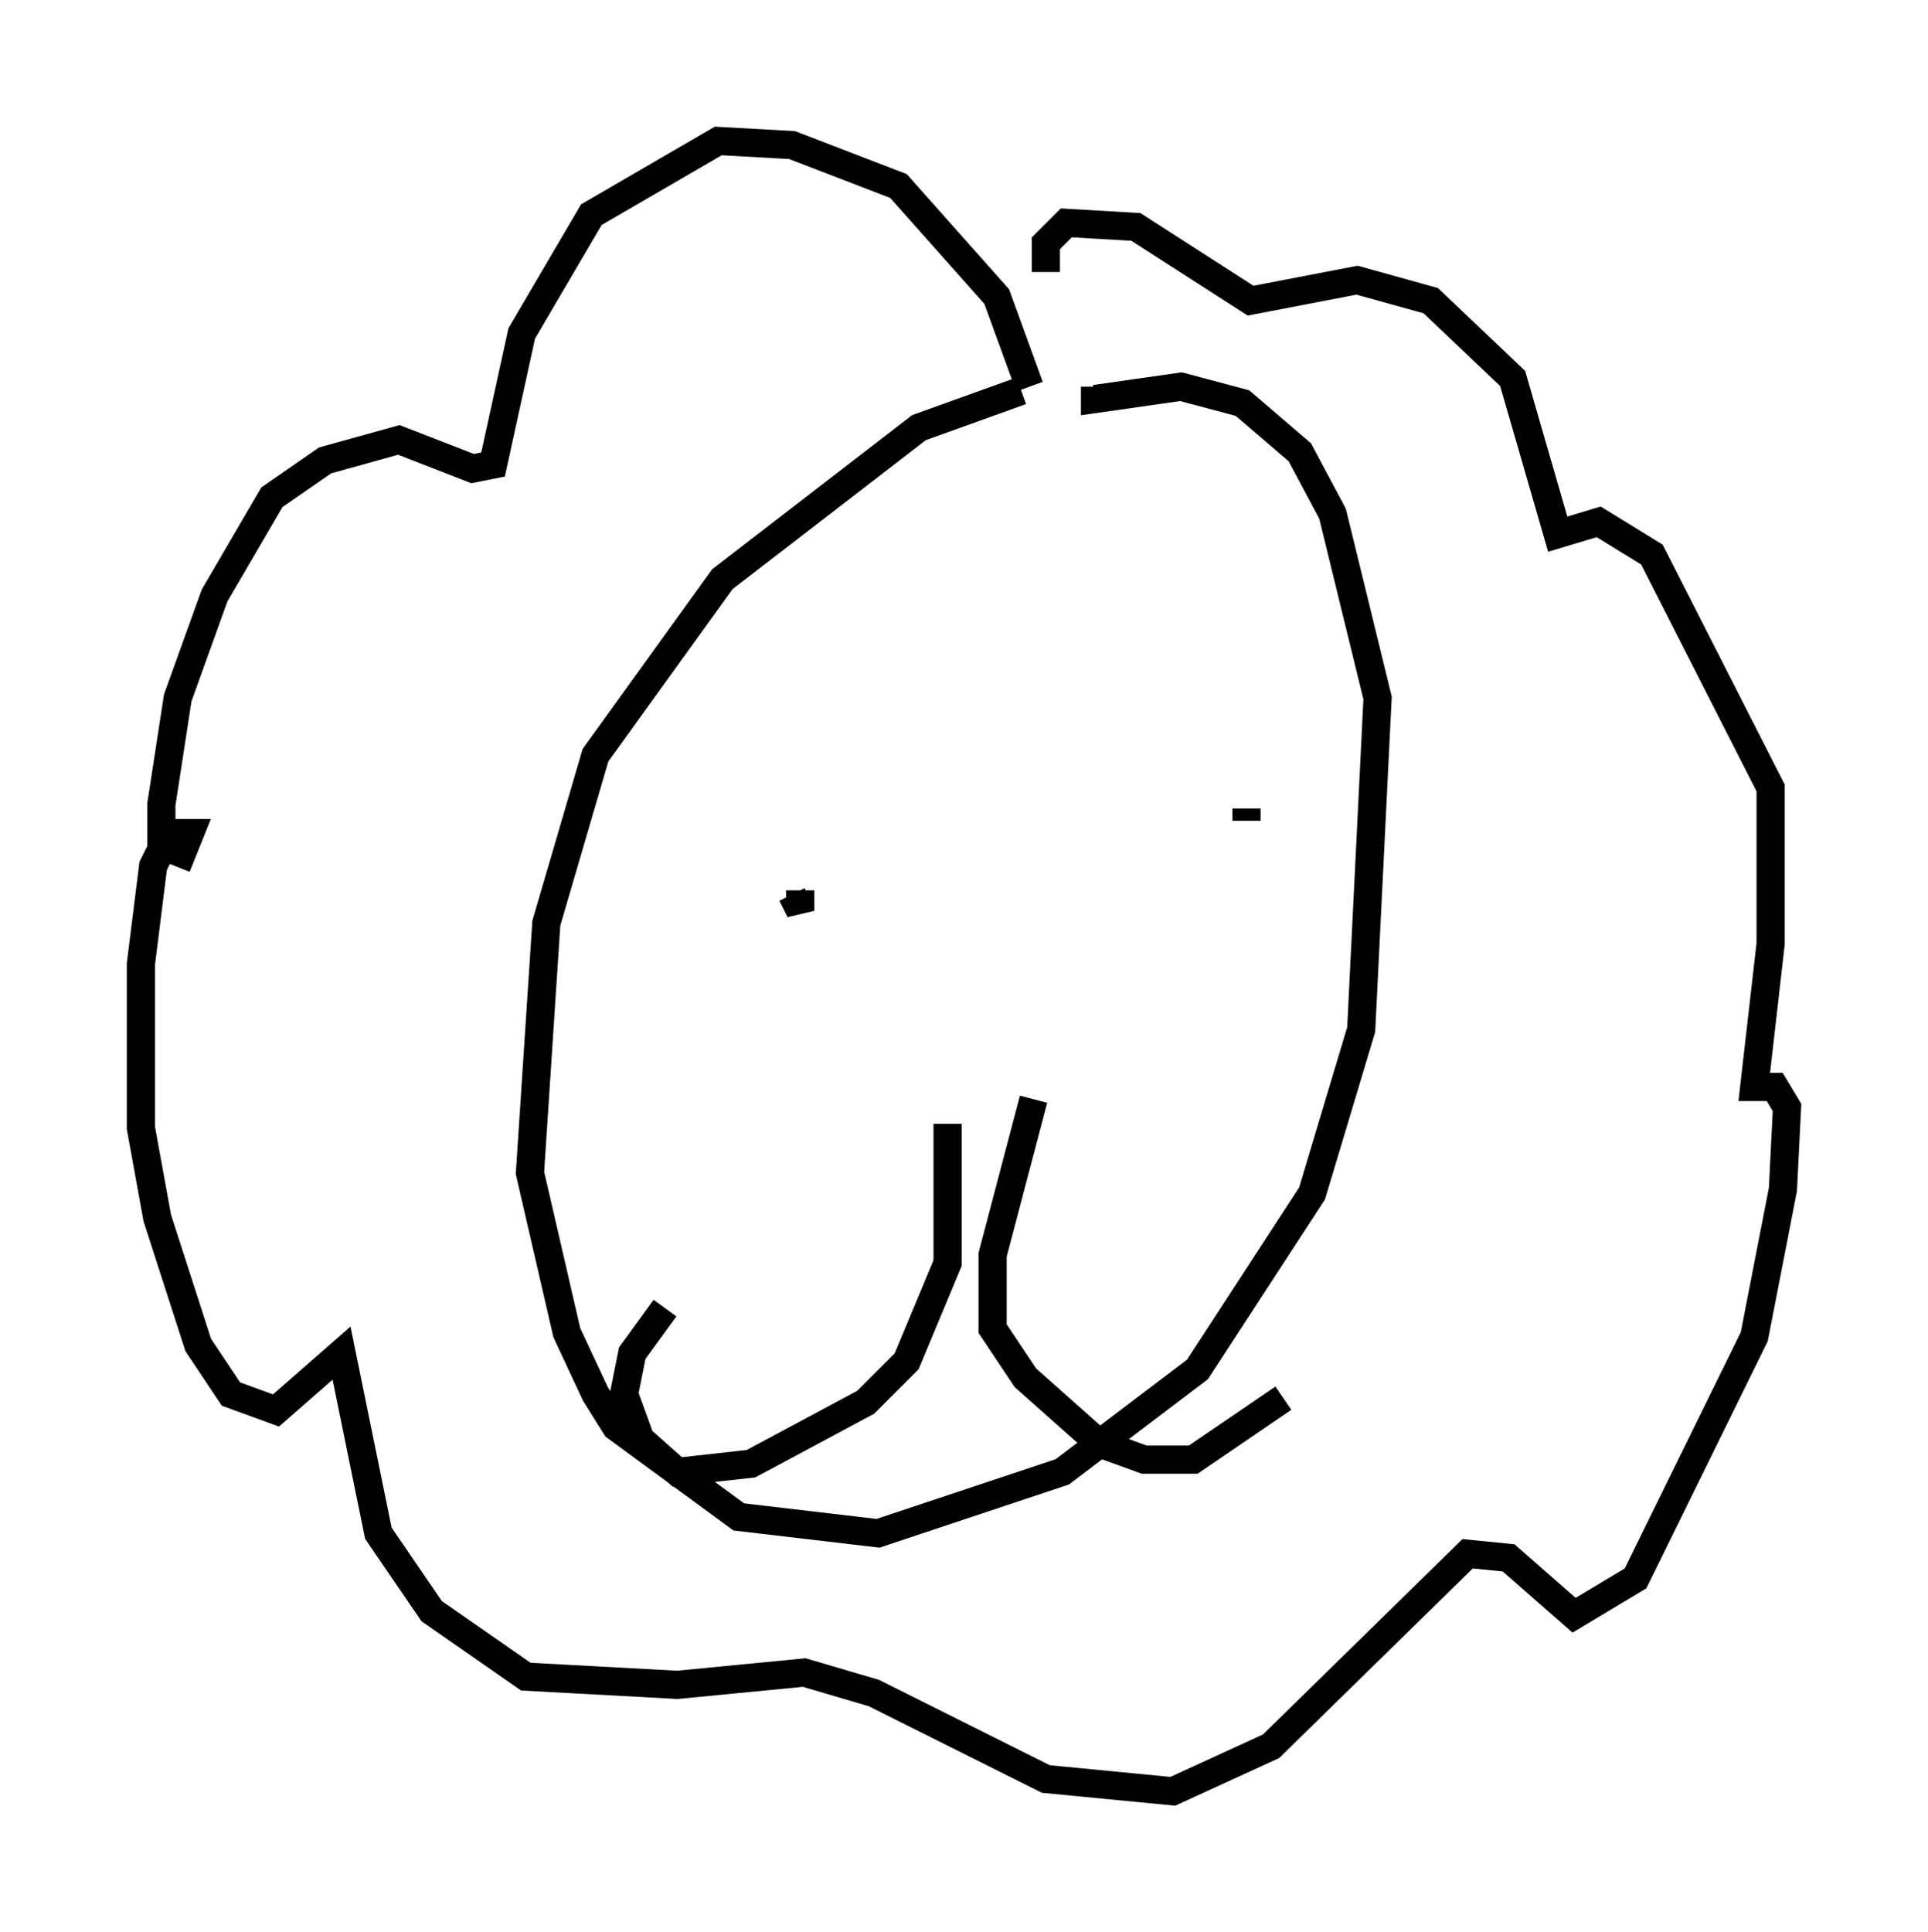 <?xml version="1.0" encoding="utf-8" ?>
<svg baseProfile="full" height="68.536" version="1.1" width="68.391" xmlns="http://www.w3.org/2000/svg" xmlns:ev="http://www.w3.org/2001/xml-events" xmlns:xlink="http://www.w3.org/1999/xlink"><defs /><rect fill="white" height="68.536" width="68.391" x="0" y="0" /><path d="M40.587, 13.425 m-4.358, 0.436 l-3.631, 1.307 -6.972, 5.374 l-4.503, 6.246 -1.743, 5.955 l-0.581, 8.86 1.307, 5.665 l1.017, 2.179 0.726, 1.162 l4.358, 3.196 4.939, 0.581 l6.536, -2.179 4.793, -3.631 l4.067, -6.246 1.743, -5.81 l0.581, -11.765 -1.598, -6.536 l-1.162, -2.179 -2.034, -1.743 l-2.179, -0.581 -3.05, 0.436 l0.0, -0.436 m-2.324, 0.0 l-1.162, -3.196 -3.486, -3.922 l-3.777, -1.453 -2.615, -0.145 l-4.503, 2.615 -2.469, 4.212 l-1.017, 4.648 -0.726, 0.145 l-2.615, -1.017 -2.615, 0.726 l-1.888, 1.307 -2.034, 3.486 l-1.307, 3.631 -0.581, 3.777 l0.0, 1.453 0.726, 0.291 l0.291, -0.726 -0.726, 0.0 l-0.581, 1.162 -0.436, 3.486 l0.0, 5.81 0.581, 3.196 l1.453, 4.503 1.162, 1.743 l1.598, 0.581 2.324, -2.034 l1.307, 6.391 1.888, 2.76 l3.341, 2.324 5.374, 0.291 l4.503, -0.436 2.469, 0.726 l6.101, 3.05 4.503, 0.436 l3.486, -1.598 6.972, -6.827 l1.453, 0.145 2.324, 2.034 l2.179, -1.307 4.212, -8.57 l1.017, -5.229 0.145, -2.905 l-0.436, -0.726 -0.726, 0.0 l0.581, -5.084 0.0, -5.52 l-4.212, -8.279 -1.888, -1.162 l-1.453, 0.436 -1.598, -5.52 l-2.905, -2.76 -2.615, -0.726 l-3.777, 0.726 -4.067, -2.615 l-2.469, -0.145 -0.726, 0.726 l0.0, 1.017 m-8.715, 21.933 l0.0, 0.726 -0.291, -0.581 m16.123, -3.05 l0.0, 0.436 m-10.603, 10.749 l0.0, 4.939 -1.453, 3.486 l-1.453, 1.453 -4.067, 2.179 l-2.615, 0.291 -1.307, -1.162 l-0.581, -1.598 0.291, -1.453 l1.162, -1.598 m13.073, -7.408 l-1.453, 5.52 0.0, 2.615 l1.162, 1.743 2.615, 2.324 l1.598, 0.581 1.743, 0.0 l3.196, -2.179 " fill="none" stroke="black" stroke-width="1" /></svg>